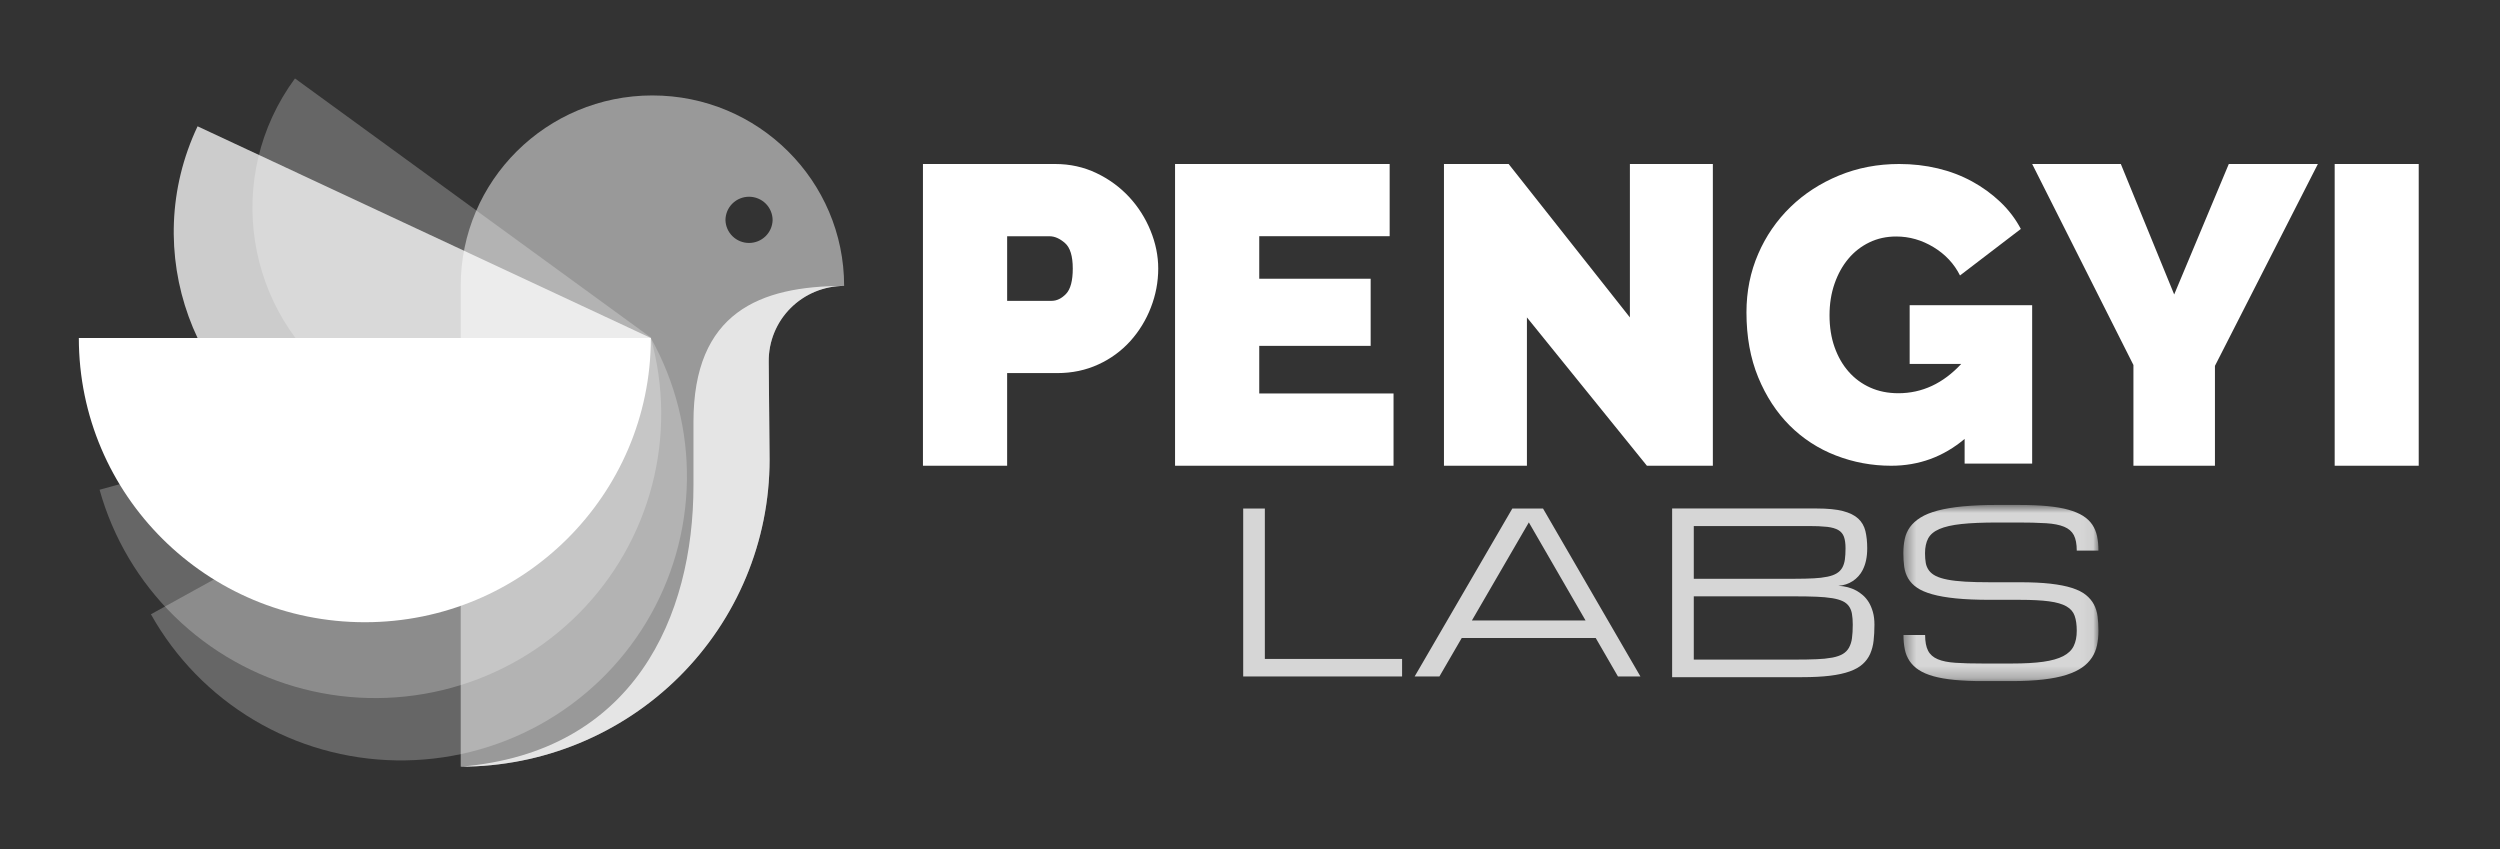 <svg width="212" height="72" viewBox="0 0 212 72" fill="none" xmlns="http://www.w3.org/2000/svg">
<rect x="0" y="0" width="212" height="72" fill="#333333" stroke="none"/>
<path opacity="0.75" d="M55.193 28.663C50.204 39.211 37.553 43.742 26.939 38.784C16.325 33.826 11.765 21.257 16.755 10.71L55.193 28.663Z" fill="white"/>
<path opacity="0.25" d="M55.212 28.639C49.096 36.911 37.394 38.697 29.062 32.63C20.731 26.564 18.919 14.938 25.014 6.652L55.212 28.639H55.212Z" fill="white"/>
<path opacity="0.5" fill-rule="evenodd" clip-rule="evenodd" d="M55.326 8.094C64.303 8.094 71.582 15.326 71.582 24.246C70.738 24.246 69.902 24.412 69.122 24.735C68.343 25.058 67.635 25.531 67.04 26.127C66.445 26.722 65.975 27.429 65.657 28.207C65.339 28.984 65.179 29.817 65.187 30.656L65.26 38.99C65.26 45.892 62.5 52.511 57.589 57.391C52.674 62.273 46.013 65.014 39.069 65.013V24.246C39.069 15.325 46.348 8.093 55.326 8.093V8.094ZM61.519 18.67C61.534 19.188 61.751 19.679 62.124 20.04C62.498 20.401 62.998 20.603 63.518 20.603C64.039 20.603 64.539 20.401 64.912 20.04C65.286 19.679 65.503 19.188 65.518 18.67C65.518 18.409 65.466 18.15 65.365 17.909C65.265 17.668 65.117 17.449 64.932 17.264C64.746 17.08 64.525 16.933 64.283 16.834C64.041 16.734 63.781 16.683 63.518 16.683C63.256 16.683 62.996 16.734 62.754 16.834C62.511 16.933 62.291 17.08 62.105 17.264C61.919 17.449 61.772 17.668 61.671 17.909C61.571 18.15 61.519 18.409 61.519 18.67Z" fill="white"/>
<path d="M55.192 28.664C55.192 41.974 44.334 52.764 30.939 52.764C17.543 52.764 6.685 41.974 6.685 28.664H55.192Z" fill="white"/>
<path opacity="0.25" d="M55.193 28.664C57.263 32.361 58.318 36.535 58.251 40.767C58.183 44.998 56.996 49.137 54.808 52.766C52.617 56.398 49.505 59.392 45.783 61.448C42.062 63.504 37.862 64.55 33.606 64.48C29.351 64.413 25.188 63.233 21.535 61.058C17.883 58.883 14.87 55.79 12.798 52.09L55.193 28.664Z" fill="white"/>
<path opacity="0.25" d="M55.192 28.664C56.328 32.742 56.365 37.045 55.297 41.141C54.23 45.237 52.097 48.98 49.112 51.994C46.125 55.011 42.393 57.194 38.29 58.323C34.188 59.452 29.859 59.488 25.738 58.427C21.619 57.369 17.852 55.25 14.816 52.284C11.78 49.318 9.583 45.609 8.444 41.53L55.193 28.664H55.192Z" fill="white"/>
<path opacity="0.75" d="M39.069 65.013C53.775 63.798 58.806 52.261 58.806 41.169V35.784C58.806 26.495 64.418 24.247 71.582 24.247C70.738 24.247 69.902 24.413 69.122 24.735C68.343 25.058 67.635 25.531 67.04 26.127C66.445 26.722 65.975 27.429 65.657 28.207C65.339 28.984 65.179 29.817 65.187 30.656L65.26 38.99C65.26 45.892 62.5 52.511 57.589 57.391C52.674 62.272 46.013 65.014 39.069 65.013Z" fill="white"/>
<path fill-rule="evenodd" clip-rule="evenodd" d="M78.266 13.907V39.495H85.405V31.638H89.652C90.921 31.638 92.086 31.392 93.148 30.9C94.178 30.431 95.1 29.756 95.857 28.917C96.606 28.081 97.195 27.117 97.596 26.071C98.011 25.001 98.218 23.902 98.218 22.772C98.218 21.692 97.999 20.616 97.56 19.547C97.133 18.497 96.519 17.533 95.748 16.701C94.963 15.86 94.025 15.175 92.983 14.682C91.91 14.166 90.738 13.907 89.469 13.907H78.266ZM89.176 25.511H85.406V20.034H88.994C89.433 20.034 89.872 20.227 90.311 20.611C90.75 20.995 90.971 21.716 90.971 22.773C90.971 23.806 90.781 24.521 90.403 24.918C90.024 25.314 89.615 25.512 89.176 25.512V25.511Z" fill="white"/>
<path d="M118.172 33.368V39.495H99.644V13.906H117.843V20.032H106.784V23.636H116.232V29.331H106.784V33.366H118.172V33.368ZM129.483 26.916V39.495H122.448V13.906H127.932L138.215 26.916V13.906H145.25V39.494H139.658L129.483 26.916ZM166.6 37.22C164.797 38.736 162.722 39.495 160.374 39.495C158.738 39.495 157.172 39.204 155.678 38.624C154.209 38.06 152.875 37.194 151.764 36.083C150.65 34.969 149.76 33.606 149.096 31.996C148.432 30.385 148.1 28.549 148.1 26.487C148.1 24.71 148.432 23.058 149.096 21.53C149.736 20.036 150.667 18.683 151.835 17.55C152.998 16.424 154.367 15.535 155.945 14.884C157.522 14.233 159.224 13.907 161.049 13.907C162.188 13.907 163.28 14.031 164.323 14.279C165.367 14.528 166.333 14.896 167.223 15.381C168.096 15.855 168.903 16.441 169.624 17.123C170.335 17.798 170.917 18.563 171.367 19.415L166.208 23.36C165.71 22.364 164.963 21.565 163.967 20.961C162.971 20.357 161.915 20.055 160.8 20.055C159.971 20.055 159.211 20.22 158.524 20.553C157.838 20.883 157.231 21.355 156.745 21.938C156.247 22.53 155.855 23.236 155.571 24.053C155.286 24.87 155.144 25.764 155.144 26.736C155.144 27.731 155.286 28.632 155.571 29.437C155.855 30.242 156.252 30.936 156.763 31.516C157.268 32.093 157.893 32.553 158.595 32.866C159.306 33.186 160.101 33.346 160.979 33.346C162.994 33.346 164.774 32.517 166.315 30.859H161.939V25.883H172.327V39.315H166.6V37.219V37.22ZM179.846 13.906L184.371 24.971L189.002 13.907H196.556L187.827 31.025V39.495H180.915V30.953L172.328 13.906H179.846ZM197.981 39.495V13.906H205.107V39.494H197.981V39.495Z" fill="white"/>
<g opacity="0.8">
<path fill-rule="evenodd" clip-rule="evenodd" d="M105.423 43.125V57.364H118.897V55.88H107.259V43.124H105.423V43.125ZM128.244 43.125L119.962 57.364H122.062L123.956 54.1H135.316L137.203 57.364H139.108L130.849 43.124H128.244V43.125ZM129.646 44.299L134.455 52.617H124.817L129.646 44.299ZM152.203 55.934C152.918 55.934 153.537 55.924 154.06 55.901C154.507 55.888 154.952 55.842 155.392 55.763C155.755 55.692 156.048 55.589 156.271 55.456C156.489 55.328 156.67 55.144 156.793 54.924C156.928 54.674 157.013 54.401 157.047 54.119C157.092 53.802 157.114 53.421 157.114 52.974C157.114 52.624 157.092 52.322 157.047 52.064C157.012 51.831 156.926 51.608 156.793 51.413C156.659 51.228 156.479 51.081 156.271 50.984C156.048 50.876 155.755 50.79 155.392 50.728C154.951 50.66 154.506 50.618 154.06 50.603C153.441 50.579 152.822 50.568 152.203 50.57H143.633V55.934H152.203ZM152.203 49.08C152.828 49.08 153.368 49.067 153.82 49.042C154.21 49.026 154.597 48.979 154.98 48.902C155.298 48.835 155.556 48.74 155.755 48.618C155.953 48.498 156.109 48.34 156.219 48.149C156.33 47.956 156.405 47.723 156.445 47.454C156.482 47.184 156.501 46.863 156.501 46.491C156.501 46.093 156.457 45.769 156.367 45.521C156.282 45.279 156.112 45.076 155.889 44.949C155.659 44.816 155.346 44.725 154.956 44.678C154.455 44.627 153.951 44.604 153.447 44.609H143.633V49.08H152.203ZM141.797 57.424V43.12H154.061C154.98 43.12 155.721 43.192 156.281 43.337C156.842 43.484 157.275 43.697 157.579 43.98C157.882 44.262 158.085 44.615 158.187 45.038C158.289 45.461 158.34 45.944 158.34 46.491C158.34 46.887 158.304 47.239 158.235 47.543C158.176 47.817 158.082 48.083 157.956 48.334C157.764 48.715 157.473 49.04 157.115 49.274C156.756 49.511 156.349 49.646 155.889 49.675C156.464 49.706 156.974 49.842 157.42 50.084C157.611 50.191 157.8 50.323 157.981 50.482C158.162 50.638 158.326 50.834 158.47 51.067C158.614 51.301 158.728 51.574 158.818 51.888C158.909 52.2 158.953 52.562 158.953 52.973C158.953 53.469 158.928 53.923 158.881 54.335C158.841 54.719 158.742 55.095 158.589 55.45C158.442 55.779 158.226 56.074 157.956 56.314C157.683 56.564 157.317 56.771 156.861 56.934C156.405 57.1 155.845 57.222 155.186 57.302C154.525 57.383 153.734 57.424 152.815 57.424H141.797Z" fill="white"/>
<mask id="mask0_55_443" style="mask-type:alpha" maskUnits="userSpaceOnUse" x="161" y="42" width="17" height="16">
<path fill-rule="evenodd" clip-rule="evenodd" d="M161.404 42.821H177.949V57.759H161.404V42.821Z" fill="white"/>
</mask>
<g mask="url(#mask0_55_443)">
<path fill-rule="evenodd" clip-rule="evenodd" d="M171.284 49.375C172.293 49.375 173.157 49.415 173.879 49.497C174.6 49.58 175.207 49.698 175.702 49.857C176.197 50.018 176.593 50.213 176.885 50.451C177.177 50.689 177.405 50.958 177.564 51.259C177.725 51.564 177.828 51.9 177.876 52.275C177.924 52.648 177.948 53.054 177.948 53.492C177.948 53.924 177.908 54.331 177.828 54.71C177.749 55.091 177.606 55.438 177.402 55.753C177.181 56.086 176.899 56.373 176.569 56.599C176.217 56.846 175.772 57.056 175.229 57.23C174.686 57.402 174.034 57.534 173.272 57.623C172.508 57.711 171.616 57.757 170.595 57.757H168.145C167.339 57.761 166.533 57.728 165.731 57.656C165.041 57.587 164.448 57.483 163.95 57.343C163.451 57.203 163.041 57.026 162.716 56.812C162.407 56.616 162.141 56.359 161.935 56.058C161.736 55.759 161.597 55.424 161.528 55.072C161.449 54.668 161.41 54.258 161.413 53.847H163.25C163.25 54.414 163.335 54.857 163.5 55.178C163.666 55.502 163.94 55.742 164.324 55.903C164.705 56.065 165.209 56.164 165.831 56.205C166.454 56.248 167.225 56.266 168.145 56.266H170.595C171.668 56.266 172.557 56.217 173.266 56.117C173.975 56.019 174.539 55.857 174.96 55.64C175.383 55.42 175.68 55.134 175.851 54.78C176.023 54.427 176.109 53.999 176.109 53.491C176.109 52.984 176.05 52.562 175.931 52.224C175.815 51.887 175.582 51.617 175.234 51.419C174.886 51.22 174.395 51.077 173.763 50.993C173.132 50.909 172.305 50.865 171.284 50.865H168.756C167.634 50.865 166.671 50.825 165.87 50.745C165.069 50.665 164.398 50.547 163.855 50.394C163.311 50.243 162.877 50.054 162.552 49.827C162.25 49.626 161.997 49.36 161.811 49.05C161.639 48.749 161.526 48.419 161.479 48.077C161.427 47.693 161.401 47.306 161.403 46.918C161.403 46.483 161.444 46.079 161.523 45.708C161.598 45.343 161.75 44.998 161.967 44.695C162.186 44.394 162.481 44.126 162.86 43.89C163.235 43.655 163.719 43.456 164.308 43.3C164.9 43.141 165.611 43.022 166.439 42.94C167.414 42.853 168.391 42.813 169.369 42.82H171.207C172.126 42.82 172.932 42.851 173.62 42.917C174.309 42.982 174.904 43.084 175.401 43.224C175.898 43.364 176.312 43.538 176.641 43.745C176.97 43.954 177.231 44.204 177.425 44.49C177.62 44.779 177.755 45.106 177.833 45.473C177.909 45.841 177.948 46.247 177.948 46.693H176.109C176.109 46.134 176.026 45.698 175.861 45.378C175.693 45.064 175.42 44.826 175.038 44.669C174.654 44.51 174.149 44.41 173.524 44.37C172.752 44.326 171.98 44.306 171.207 44.309H169.369C168.145 44.309 167.135 44.35 166.343 44.435C165.552 44.519 164.927 44.661 164.467 44.859C164.007 45.057 163.688 45.325 163.508 45.659C163.332 45.994 163.242 46.412 163.242 46.918C163.242 47.227 163.264 47.503 163.307 47.747C163.348 47.977 163.442 48.195 163.582 48.383C163.719 48.567 163.913 48.721 164.161 48.846C164.409 48.969 164.739 49.071 165.146 49.152C165.555 49.232 166.054 49.29 166.645 49.324C167.235 49.358 167.94 49.375 168.756 49.375H171.284Z" fill="white"/>
</g>
</g>
</svg>
